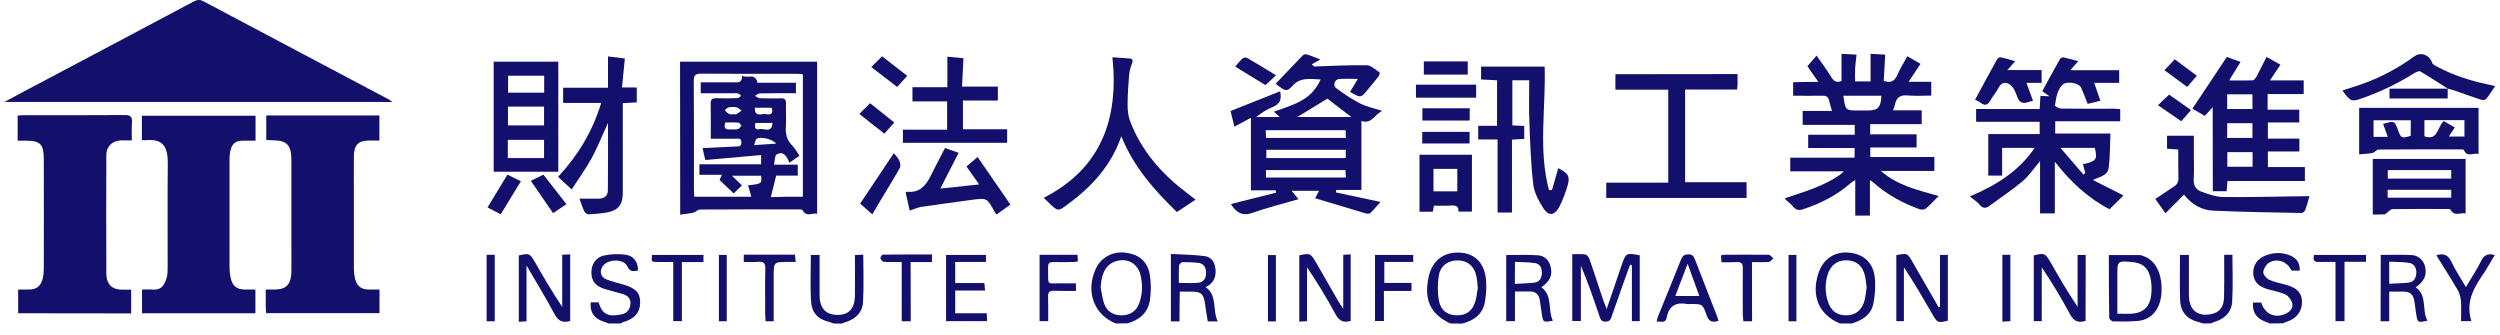 <svg viewBox="0 0 276 37" fill="none" xmlns="http://www.w3.org/2000/svg">
  <g clip-path="url(#clip0_822_7567)">
    <path
      d="M123.187 35.711C120.79 34.767 119.837 32.224 120.949 29.726C121.497 28.477 122.768 27.747 124.14 27.884C125.656 28.036 126.652 28.782 126.926 30.259C127.085 31.158 127.085 32.117 126.969 33.016C126.782 34.508 125.814 35.315 124.486 35.696C124.053 35.711 123.62 35.711 123.187 35.711ZM121.512 31.736C121.627 32.315 121.699 32.924 121.887 33.488C122.19 34.386 122.912 34.828 123.865 34.813C124.76 34.782 125.439 34.386 125.771 33.472C126.132 32.483 126.161 31.462 125.93 30.427C125.641 29.178 124.63 28.523 123.418 28.782C122.205 29.041 121.598 30.016 121.512 31.736Z"
      fill="#130F6C"
    />
    <path
      d="M160.12 35.711C157.925 34.691 157.175 33.107 157.723 30.564C158.084 28.874 159.254 27.884 160.914 27.884C162.603 27.869 163.758 28.813 164.018 30.594C164.148 31.493 164.09 32.452 163.932 33.351C163.672 34.752 162.661 35.407 161.419 35.727C160.986 35.711 160.553 35.711 160.12 35.711ZM163.152 31.767C163.094 31.31 163.08 30.93 163.008 30.564C162.791 29.422 162.084 28.797 161.015 28.752C159.932 28.706 159.023 29.3 158.849 30.412C158.705 31.31 158.691 32.27 158.849 33.153C159.052 34.28 159.817 34.813 160.871 34.813C161.925 34.813 162.603 34.295 162.907 33.168C163.036 32.681 163.08 32.178 163.152 31.767Z"
      fill="#130F6C"
    />
    <path
      d="M203.131 35.711C200.792 34.752 199.897 32.62 200.792 30.061C201.298 28.599 202.54 27.762 204.056 27.884C205.644 28.006 206.741 28.889 206.958 30.503C207.088 31.478 207.015 32.513 206.828 33.488C206.582 34.782 205.572 35.361 204.445 35.711C203.998 35.711 203.565 35.711 203.131 35.711ZM206.077 31.721C206.019 31.295 205.99 30.884 205.904 30.503C205.658 29.376 204.98 28.782 203.954 28.737C202.872 28.691 202.106 29.239 201.774 30.32C201.471 31.28 201.486 32.254 201.774 33.214C202.106 34.31 202.799 34.828 203.853 34.813C204.879 34.798 205.6 34.204 205.86 33.107C205.976 32.65 206.005 32.163 206.077 31.721Z"
      fill="#130F6C"
    />
    <path
      d="M250.604 35.711C250.272 35.574 249.926 35.468 249.622 35.285C248.944 34.889 248.669 34.264 248.727 33.396C249.045 33.396 249.334 33.396 249.637 33.396C250.027 34.676 251.167 35.193 252.351 34.63C252.828 34.401 253.203 34.005 253.059 33.457C252.958 33.092 252.64 32.665 252.308 32.513C251.658 32.209 250.922 32.102 250.229 31.889C249.261 31.584 248.799 31.021 248.756 30.168C248.727 29.3 249.204 28.569 250.084 28.219C250.994 27.853 251.932 27.838 252.828 28.203C253.506 28.477 253.925 28.995 253.896 29.878C253.593 29.878 253.29 29.878 252.987 29.878C252.539 28.873 251.369 28.432 250.445 29.041C250.157 29.239 249.882 29.711 249.868 30.046C249.868 30.335 250.229 30.747 250.518 30.884C251.124 31.158 251.803 31.28 252.452 31.462C253.636 31.813 254.127 32.361 254.142 33.32C254.156 34.356 253.55 35.163 252.481 35.513C252.322 35.559 252.178 35.635 252.019 35.696C251.572 35.711 251.081 35.711 250.604 35.711Z"
      fill="#130F6C"
    />
    <path
      d="M67.195 35.711C66.82 35.559 66.416 35.452 66.069 35.254C65.405 34.858 65.131 34.219 65.217 33.381C65.52 33.381 65.795 33.381 66.084 33.381C66.502 34.752 67.21 35.026 68.682 34.691C69.26 34.554 69.578 34.112 69.606 33.488C69.621 32.879 69.217 32.605 68.726 32.452C68.061 32.254 67.383 32.102 66.719 31.889C65.751 31.584 65.304 31.021 65.289 30.137C65.275 29.239 65.722 28.447 66.632 28.219C67.426 28.036 68.293 28.006 69.101 28.127C69.939 28.249 70.429 28.889 70.444 29.863C69.953 29.939 69.563 30.077 69.246 29.391C68.812 28.478 66.906 28.599 66.459 29.513C66.185 30.061 66.358 30.625 66.964 30.853C67.571 31.082 68.206 31.234 68.827 31.417C70.184 31.813 70.66 32.315 70.675 33.366C70.675 34.493 70.054 35.209 68.769 35.574C68.682 35.605 68.61 35.666 68.524 35.711C68.061 35.711 67.628 35.711 67.195 35.711Z"
      fill="#130F6C"
    />
    <path
      d="M92.014 35.711C91.884 35.666 91.754 35.589 91.624 35.559C90.296 35.254 89.603 34.569 89.531 33.168C89.444 31.508 89.516 29.848 89.516 28.142C89.834 28.142 90.108 28.142 90.484 28.142C90.484 29.254 90.484 30.351 90.484 31.462C90.484 31.873 90.484 32.27 90.484 32.681C90.513 34.036 91.177 34.752 92.433 34.767C93.689 34.782 94.353 34.082 94.382 32.696C94.411 31.219 94.382 29.726 94.382 28.158C94.7 28.142 94.974 28.127 95.306 28.112C95.306 29.909 95.378 31.645 95.277 33.366C95.22 34.462 94.498 35.163 93.501 35.513C93.299 35.589 93.097 35.65 92.895 35.726C92.592 35.711 92.303 35.711 92.014 35.711Z"
      fill="#130F6C"
    />
    <path
      d="M243.241 35.711C243.039 35.65 242.837 35.589 242.62 35.528C241.436 35.224 240.714 34.401 240.685 33.122C240.628 31.493 240.671 29.848 240.671 28.142C240.989 28.142 241.292 28.142 241.653 28.142C241.653 29.62 241.653 31.082 241.653 32.544C241.653 34.188 242.577 34.995 244.122 34.675C245.046 34.493 245.508 33.914 245.537 32.787C245.565 31.523 245.551 30.259 245.551 28.995C245.551 28.721 245.551 28.447 245.551 28.127C245.883 28.127 246.143 28.127 246.461 28.127C246.461 29.878 246.533 31.599 246.432 33.29C246.374 34.462 245.609 35.178 244.555 35.513C244.396 35.559 244.252 35.635 244.093 35.696C243.818 35.711 243.53 35.711 243.241 35.711Z"
      fill="#130F6C"
    />
    <path
      d="M0.49 11.254C1.458 10.736 2.237 10.31 3.017 9.898C9.153 6.655 15.29 3.411 21.411 0.152C21.787 -0.046 22.09 -0.061 22.48 0.152C29.251 3.746 36.023 7.325 42.809 10.919C42.953 10.995 43.083 11.086 43.343 11.254C29.035 11.254 14.871 11.254 0.49 11.254Z"
      fill="#130F6C"
    />
    <path
      d="M2.006 34.584C2.006 33.701 2.006 32.879 2.006 31.965C2.425 31.965 2.801 31.965 3.176 31.965C3.999 31.965 4.475 31.63 4.706 30.792C4.808 30.412 4.836 30 4.836 29.605C4.851 25.615 4.836 21.625 4.836 17.635C4.836 15.914 4.475 15.533 2.858 15.533C2.598 15.533 2.339 15.533 1.949 15.533C1.949 15.061 1.949 14.62 1.949 14.178C1.949 13.721 1.949 13.279 1.949 12.762C2.209 12.746 2.411 12.716 2.627 12.716C6.352 12.716 10.078 12.731 13.803 12.701C14.409 12.701 14.611 12.899 14.568 13.508C14.524 14.132 14.553 14.757 14.553 15.503C14.077 15.503 13.687 15.488 13.283 15.503C12.359 15.564 11.738 16.188 11.738 17.148C11.723 21.488 11.723 25.828 11.738 30.183C11.738 31.386 12.373 31.98 13.485 31.98C13.788 31.98 14.106 31.98 14.481 31.98C14.481 32.879 14.481 33.716 14.481 34.599C10.337 34.584 6.194 34.584 2.006 34.584Z"
      fill="#130F6C"
    />
    <path
      d="M29.381 34.569C29.367 34.325 29.338 34.112 29.338 33.884C29.338 33.275 29.338 32.681 29.338 31.965C29.713 31.965 30.017 31.965 30.32 31.965C31.59 31.965 32.139 31.386 32.168 30.046C32.182 29.041 32.168 28.021 32.168 27.016C32.168 23.878 32.168 20.757 32.168 17.619C32.168 16.036 31.663 15.503 30.132 15.488C29.901 15.488 29.67 15.472 29.396 15.457C29.396 14.528 29.396 13.66 29.396 12.746C33.568 12.746 37.698 12.746 41.885 12.746C41.885 13.645 41.885 14.528 41.885 15.518C41.495 15.518 41.105 15.518 40.701 15.518C39.56 15.533 39.084 16.005 39.069 17.224C39.055 18.914 39.069 20.604 39.069 22.295C39.069 24.747 39.069 27.198 39.069 29.65C39.069 30.031 39.113 30.412 39.199 30.777C39.416 31.599 39.892 31.965 40.715 31.965C41.091 31.965 41.48 31.965 41.899 31.965C41.899 32.863 41.899 33.686 41.899 34.569C37.741 34.569 33.583 34.569 29.381 34.569Z"
      fill="#130F6C"
    />
    <path
      d="M15.665 15.457C15.665 14.543 15.665 13.691 15.665 12.777C19.852 12.777 24.01 12.777 28.212 12.777C28.212 13.675 28.212 14.559 28.212 15.533C27.721 15.533 27.244 15.518 26.782 15.533C25.974 15.549 25.599 15.868 25.425 16.706C25.368 16.98 25.339 17.254 25.339 17.528C25.339 21.549 25.339 25.569 25.339 29.574C25.339 29.924 25.382 30.275 25.454 30.625C25.656 31.584 26.118 31.965 27.071 31.965C27.432 31.965 27.779 31.965 28.198 31.965C28.198 32.864 28.198 33.701 28.198 34.584C24.025 34.584 19.881 34.584 15.68 34.584C15.68 33.716 15.68 32.879 15.68 31.965C16.084 31.965 16.43 31.934 16.791 31.965C17.788 32.072 18.148 31.493 18.394 30.686C18.509 30.305 18.509 29.894 18.509 29.483C18.524 25.691 18.48 21.899 18.524 18.107C18.538 16.264 18.076 15.305 16.113 15.472C15.997 15.503 15.882 15.472 15.665 15.457Z"
      fill="#130F6C"
    />
    <path
      d="M75.078 6.807C80.117 6.807 85.127 6.807 90.209 6.807C90.209 12.366 90.209 17.924 90.209 23.604C89.675 23.452 89.054 24.031 88.607 23.208C88.549 23.102 88.26 23.117 88.073 23.117C84.463 23.117 80.868 23.102 77.258 23.132C77.027 23.132 76.811 23.406 76.58 23.467C76.103 23.574 75.627 23.62 75.093 23.696C75.078 17.97 75.078 12.411 75.078 6.807ZM88.636 21.716C88.636 17.163 88.636 12.701 88.636 8.193C88.347 8.178 88.116 8.147 87.87 8.147C84.376 8.147 80.897 8.162 77.403 8.132C76.767 8.132 76.58 8.3 76.594 8.985C76.623 12.96 76.609 16.919 76.609 20.894C76.609 21.168 76.638 21.427 76.652 21.716C78.774 21.716 80.839 21.716 82.947 21.716C82.817 21.259 82.701 20.863 82.586 20.467C84.102 20.285 84.102 20.285 84.03 19.401C82.976 19.401 81.936 19.401 80.81 19.401C81.214 19.797 81.546 20.117 81.907 20.467C81.575 20.787 81.287 21.076 80.998 21.351C80.42 20.817 79.929 20.345 79.439 19.873C79.511 19.691 79.583 19.538 79.698 19.295C78.818 19.295 78.023 19.295 77.215 19.295C77.215 18.899 77.215 18.548 77.215 18.137C79.496 18.137 81.749 18.137 84.03 18.137C84.03 17.772 84.03 17.482 84.03 17.117C81.965 17.3 79.944 17.482 77.865 17.665C77.793 17.33 77.677 16.873 77.561 16.355C78.803 16.295 80.002 16.234 81.2 16.173C81.503 16.157 81.864 16.234 81.85 15.716C81.835 15.168 81.445 15.32 81.157 15.32C80.276 15.305 79.41 15.32 78.471 15.32C78.471 13.949 78.486 12.716 78.457 11.482C78.442 10.98 78.615 10.828 79.078 10.843C79.872 10.873 80.666 10.858 81.46 10.828C81.575 10.828 81.691 10.66 81.821 10.569C81.705 10.477 81.604 10.34 81.474 10.31C81.287 10.264 81.099 10.294 80.897 10.294C79.727 10.294 78.558 10.294 77.359 10.294C77.359 9.853 77.359 9.518 77.359 9.091C78.615 9.091 79.843 9.091 81.056 9.091C81.503 9.091 81.951 9.152 81.922 8.345C82.514 8.726 83.366 7.98 83.626 9.137C85.026 9.137 86.441 9.137 87.87 9.137C87.87 9.533 87.87 9.868 87.87 10.294C86.513 10.294 85.199 10.279 83.885 10.31C83.698 10.31 83.525 10.492 83.337 10.584C83.525 10.675 83.712 10.843 83.914 10.843C84.68 10.873 85.459 10.873 86.225 10.858C86.614 10.843 86.788 10.995 86.773 11.421C86.744 12.274 86.816 13.142 86.759 13.995C86.701 14.802 86.874 15.457 87.437 16.036C87.755 16.355 87.972 16.782 88.26 17.193C87.885 17.467 87.553 17.696 87.148 17.97C86.86 17.239 86.484 16.63 85.734 17.056C85.531 17.163 85.56 17.711 85.445 18.183C86.441 18.183 87.25 18.183 88.073 18.183C88.073 18.609 88.073 18.944 88.073 19.386C87.206 19.386 86.383 19.386 85.69 19.386C85.459 20.269 85.272 21.031 85.098 21.762C86.196 21.716 87.394 21.716 88.636 21.716ZM85.69 15.853C85.315 15.366 84.001 15.046 83.539 15.32C83.395 15.396 83.38 15.701 83.25 16.02C84.131 15.96 84.867 15.914 85.69 15.853ZM85.286 13.569C84.622 13.569 84.015 13.569 83.409 13.569C83.25 14.086 83.395 14.391 83.885 14.254C84.347 14.132 85.185 14.772 85.286 13.569ZM85.199 11.893C84.564 11.893 83.987 11.893 83.337 11.893C83.308 13.005 84.088 12.518 84.521 12.594C84.925 12.67 85.445 12.701 85.199 11.893ZM80.074 13.523C79.9 14.071 80.031 14.315 80.536 14.284C80.853 14.269 81.171 14.33 81.474 14.254C81.619 14.223 81.734 13.995 81.864 13.858C81.749 13.751 81.633 13.538 81.503 13.538C81.012 13.492 80.536 13.523 80.074 13.523ZM80.954 12.609C81.07 12.609 81.214 12.655 81.316 12.594C81.518 12.487 81.691 12.335 81.864 12.198C81.676 12.076 81.503 11.893 81.301 11.848C81.027 11.787 80.724 11.802 80.449 11.848C80.29 11.878 80.16 12.061 80.016 12.168C80.16 12.305 80.29 12.487 80.478 12.564C80.594 12.67 80.781 12.609 80.954 12.609Z"
      fill="#130F6C"
    />
    <path
      d="M200.749 9.046C200.258 8.345 199.897 7.828 199.536 7.31C199.839 6.96 200.143 6.609 200.547 6.137C201.139 6.975 201.687 7.721 202.178 8.513C202.453 8.97 202.741 9.168 203.305 8.939C203.305 7.995 203.305 7.02 203.305 5.939C203.911 5.97 204.445 6 204.965 6.031C204.907 6.594 204.835 7.066 204.806 7.523C204.777 7.995 204.806 8.467 204.806 8.985C205.398 8.985 205.918 8.985 206.51 8.985C206.51 7.995 206.51 7.02 206.51 5.939C207.145 5.97 207.694 6 208.127 6.031C208.069 7.097 208.026 8.01 207.968 8.924C208.748 9.213 209.167 8.954 209.47 8.269C209.758 7.584 210.163 6.96 210.567 6.213C211.072 6.503 211.549 6.762 212.025 7.051C211.578 7.721 211.188 8.3 210.711 9.031C211.621 9.031 212.401 9.031 213.209 9.031C213.209 9.564 213.209 10.005 213.209 10.553C212.314 10.553 211.448 10.614 210.596 10.538C209.816 10.462 209.369 10.736 209.21 11.528C209.167 11.726 209.094 11.894 208.993 12.183C210.076 12.183 211.087 12.183 212.155 12.183C212.155 12.716 212.155 13.158 212.155 13.706C210.278 13.706 208.401 13.706 206.467 13.706C206.467 14.117 206.467 14.422 206.467 14.833C208.156 14.833 209.86 14.833 211.592 14.833C211.592 15.351 211.592 15.762 211.592 16.279C209.917 16.279 208.214 16.279 206.481 16.279C206.481 16.66 206.481 16.95 206.481 17.33C208.806 17.33 211.145 17.33 213.556 17.33C213.556 17.878 213.556 18.335 213.556 18.868C211.578 18.868 209.614 18.868 207.651 18.868C209.484 20.498 211.751 20.985 214.032 21.64C213.498 22.158 213.079 22.645 212.588 23.041C212.43 23.163 212.097 23.163 211.881 23.087C210.062 22.417 208.344 21.503 206.856 20.178C206.755 20.087 206.64 20.011 206.438 19.873C206.438 21.244 206.438 22.493 206.438 23.802C205.903 23.802 205.413 23.802 204.821 23.802C204.821 22.554 204.821 21.29 204.821 19.873C204.532 20.056 204.373 20.148 204.243 20.269C202.727 21.594 200.98 22.462 199.103 23.087C198.612 23.254 198.266 23.209 197.919 22.767C197.674 22.447 197.284 22.234 197.024 21.899C199.204 21.168 201.283 20.574 203.117 19.31C203.232 19.234 203.319 19.127 203.564 18.914C201.485 18.914 199.594 18.914 197.645 18.914C197.645 18.381 197.645 17.939 197.645 17.406C199.984 17.406 202.337 17.406 204.748 17.406C204.748 17.011 204.748 16.706 204.748 16.34C203.03 16.34 201.355 16.34 199.623 16.34C199.623 15.838 199.623 15.412 199.623 14.878C201.327 14.878 203.016 14.878 204.763 14.878C204.763 14.467 204.763 14.163 204.763 13.782C202.843 13.782 200.951 13.782 199.016 13.782C199.016 13.249 199.016 12.792 199.016 12.244C200.07 12.244 201.124 12.244 202.251 12.244C202.121 11.787 202.005 11.437 201.919 11.071C201.832 10.675 201.615 10.569 201.254 10.569C200.171 10.584 199.103 10.569 197.962 10.569C197.962 10.051 197.962 9.594 197.962 9.076C198.843 9.046 199.695 9.046 200.749 9.046ZM203.507 10.569C203.738 12.198 203.738 12.198 205.153 12.198C205.485 12.198 205.817 12.198 206.163 12.198C207.318 12.198 207.65 11.863 207.708 10.569C206.322 10.569 204.936 10.569 203.507 10.569Z"
      fill="#130F6C"
    />
    <path
      d="M135.849 12.259C137.755 11.498 139.545 10.782 141.321 10.081C141.509 10.873 141.365 11.482 140.498 11.817C139.863 12.061 139.271 12.472 138.679 12.914C139.516 12.914 140.339 12.914 141.278 12.914C141.032 12.701 140.874 12.548 140.643 12.335C142.635 11.589 144.758 11.147 145.797 8.772C144.613 8.726 143.574 8.498 142.693 9.472C142.058 10.173 141.899 10.081 140.83 9.244C141.812 8.208 142.808 7.173 143.805 6.137C143.906 6.03 144.108 5.97 144.238 6C144.671 6.122 145.09 6.305 145.768 6.563C145.364 6.792 145.104 6.929 144.815 7.096C145.003 7.264 145.061 7.34 145.104 7.34C147.039 7.279 148.974 7.173 150.908 7.203C151.385 7.218 151.847 7.706 152.309 7.995C152.352 8.025 152.28 8.315 152.193 8.437C151.832 8.909 151.442 9.35 151.067 9.807C150.244 10.843 150.244 10.843 149.046 10.142C149.306 9.701 149.565 9.274 149.912 8.711C149.132 8.711 148.468 8.665 147.818 8.726C147.342 8.772 147.125 9.442 147.515 9.731C148.353 10.355 149.219 10.934 150.129 11.406C150.85 11.772 151.659 11.939 152.598 12.244C151.746 12.64 151.428 13.736 150.302 13.355C150.302 15.899 150.302 18.396 150.302 20.97C149.334 20.97 148.439 20.97 147.53 20.97C147.515 21.061 147.501 21.153 147.486 21.244C149.103 21.594 150.706 21.929 152.41 22.295C152.034 22.706 151.702 23.117 151.327 23.483C151.226 23.574 151.009 23.62 150.879 23.589C149.017 23.041 147.154 22.477 145.191 21.884C145.378 21.518 145.479 21.32 145.624 21.061C144.599 21.061 143.646 21.061 142.592 21.061C142.837 21.366 143.039 21.609 143.357 21.99C141.567 22.508 139.892 22.919 138.275 23.498C137.149 23.894 136.47 23.467 135.892 22.523C137.553 22.112 139.213 21.701 140.874 21.274C140.859 21.183 140.859 21.107 140.845 21.015C139.95 21.015 139.069 21.015 138.101 21.015C138.101 18.335 138.101 15.746 138.101 13.005C137.437 13.355 136.903 13.66 136.282 13.98C136.123 13.386 135.979 12.792 135.849 12.259ZM148.569 16.538C145.595 16.538 142.707 16.538 139.805 16.538C139.805 16.873 139.805 17.163 139.805 17.452C142.765 17.452 145.653 17.452 148.569 17.452C148.569 17.147 148.569 16.873 148.569 16.538ZM139.762 19.599C142.707 19.599 145.624 19.599 148.584 19.599C148.569 19.295 148.555 19.036 148.54 18.777C145.566 18.777 142.678 18.777 139.762 18.777C139.762 19.081 139.762 19.325 139.762 19.599ZM148.569 14.376C145.581 14.376 142.678 14.376 139.733 14.376C139.747 14.696 139.762 14.97 139.776 15.229C142.751 15.229 145.667 15.229 148.569 15.229C148.569 14.909 148.569 14.665 148.569 14.376ZM149.176 12.914C148.237 12.183 147.356 11.513 146.548 10.888C145.465 11.543 144.368 12.213 143.227 12.914C145.22 12.914 147.169 12.914 149.176 12.914Z"
      fill="#130F6C"
    />
    <path
      d="M232.889 23.102C230.449 21.823 228.543 20.026 226.854 17.848C226.854 19.721 226.854 21.609 226.854 23.559C226.291 23.559 225.8 23.559 225.222 23.559C225.222 21.686 225.222 19.812 225.222 17.787C224.515 18.625 223.98 19.432 223.287 20.01C222.118 21 220.833 21.838 219.606 22.752C219.201 23.041 218.884 22.995 218.552 22.599C218.292 22.279 217.931 22.066 217.469 21.686C220.414 20.437 222.84 18.929 224.63 16.325C223.403 16.325 222.248 16.325 221.035 16.325C221.035 17.33 221.035 18.335 221.035 19.386C220.501 19.386 220.039 19.386 219.505 19.386C219.505 17.894 219.505 16.401 219.505 14.802C221.367 14.802 223.258 14.802 225.179 14.802C225.179 14.315 225.179 13.919 225.179 13.447C222.854 13.447 220.53 13.447 218.162 13.447C218.162 12.944 218.162 12.548 218.162 12.031C220.501 12.031 222.811 12.031 225.179 12.031C225.208 11.498 225.237 11.056 225.265 10.584C225.554 10.599 225.814 10.614 226.262 10.63C225.886 10.371 225.655 10.203 225.468 10.066C226.117 8.863 226.767 7.675 227.431 6.503C227.489 6.396 227.72 6.305 227.835 6.335C228.341 6.442 228.846 6.609 229.438 6.761C229.149 7.081 228.933 7.325 228.557 7.751C230.478 7.751 232.196 7.751 233.957 7.751C233.957 8.254 233.957 8.665 233.957 9.152C233.062 9.152 232.181 9.152 231.2 9.152C231.445 9.853 231.647 10.447 231.878 11.117C231.387 11.239 230.954 11.345 230.478 11.467C230.232 10.843 230.016 10.264 229.77 9.701C229.525 9.137 228.139 8.924 227.705 9.35C227.085 9.975 226.998 10.828 226.868 11.635C226.854 11.711 227.272 11.97 227.489 11.985C229.409 12.015 231.329 12 233.264 12C233.524 12 233.784 12.031 234.073 12.046C234.073 12.503 234.073 12.899 234.073 13.386C231.69 13.386 229.337 13.386 226.897 13.386C226.897 13.858 226.897 14.254 226.897 14.741C228.875 14.741 230.853 14.741 232.99 14.741C232.932 16.051 232.961 17.285 232.802 18.503C232.687 19.416 231.82 19.493 231.055 19.873C232.152 20.437 233.25 20.985 234.434 21.579C233.928 22.081 233.409 22.584 232.889 23.102ZM230.016 19.279C230.088 19.218 230.16 19.158 230.218 19.097C230.131 18.777 230.044 18.457 229.958 18.137C231.459 17.772 231.56 17.635 231.272 16.325C230.03 16.325 228.788 16.325 227.474 16.325C228.355 17.361 229.193 18.32 230.016 19.279Z"
      fill="#130F6C"
    />
    <path
      d="M244.28 11.832C243.905 12.244 243.674 12.503 243.414 12.792C242.923 12.503 242.447 12.229 242.042 12C243.284 10.127 244.511 8.284 245.84 6.289C246.201 6.426 246.749 6.624 247.356 6.838C246.937 7.508 246.576 8.117 246.1 8.878C247.081 8.878 247.904 8.909 248.727 8.863C248.872 8.848 249.045 8.589 249.146 8.406C249.507 7.721 249.854 7.036 250.229 6.289C250.763 6.579 251.254 6.853 251.759 7.142C251.37 7.721 251.038 8.239 250.604 8.878C251.933 8.878 253.102 8.878 254.329 8.878C254.329 9.411 254.329 9.853 254.329 10.386C253.001 10.386 251.702 10.386 250.344 10.386C250.344 10.98 250.344 11.498 250.344 12.107C251.5 12.107 252.64 12.107 253.839 12.107C253.839 12.609 253.839 13.036 253.839 13.523C252.712 13.523 251.572 13.523 250.373 13.523C250.373 14.132 250.373 14.665 250.373 15.305C251.528 15.305 252.669 15.305 253.853 15.305C253.853 15.807 253.853 16.234 253.853 16.721C252.712 16.721 251.572 16.721 250.373 16.721C250.373 17.315 250.373 17.833 250.373 18.442C251.702 18.442 253.059 18.442 254.459 18.442C254.459 18.975 254.459 19.416 254.459 19.98C251.615 19.98 248.771 19.98 245.912 19.98C245.883 20.422 245.854 20.741 245.825 21.107C245.334 21.107 244.872 21.107 244.295 21.107C244.28 18.076 244.28 15.046 244.28 11.832ZM248.67 15.229C248.67 14.635 248.67 14.117 248.67 13.599C247.717 13.599 246.822 13.599 245.883 13.599C245.883 14.162 245.883 14.665 245.883 15.229C246.822 15.229 247.717 15.229 248.67 15.229ZM245.883 12.03C246.85 12.03 247.76 12.03 248.67 12.03C248.67 11.452 248.67 10.934 248.67 10.416C247.717 10.416 246.822 10.416 245.883 10.416C245.883 10.964 245.883 11.452 245.883 12.03ZM248.684 16.797C247.717 16.797 246.793 16.797 245.897 16.797C245.897 17.376 245.897 17.894 245.897 18.411C246.85 18.411 247.746 18.411 248.684 18.411C248.684 17.863 248.684 17.361 248.684 16.797Z"
      fill="#130F6C"
    />
    <path
      d="M191.826 8.178C191.826 8.604 191.826 8.97 191.826 9.35C191.826 9.503 191.797 9.64 191.768 9.883C189.862 9.883 187.971 9.883 186.036 9.883C186.036 13.325 186.036 16.675 186.036 20.117C188.303 20.117 190.541 20.117 192.822 20.117C192.822 20.741 192.822 21.259 192.822 21.853C187.682 21.853 182.528 21.853 177.33 21.853C177.33 21.305 177.33 20.772 177.33 20.163C179.611 20.163 181.864 20.163 184.174 20.163C184.174 16.736 184.174 13.355 184.174 9.899C182.239 9.899 180.304 9.899 178.341 9.899C178.341 9.289 178.341 8.756 178.341 8.193C182.802 8.178 187.264 8.178 191.826 8.178Z"
      fill="#130F6C"
    />
    <path
      d="M171.338 20.985C171.57 20.178 171.801 19.371 172.032 18.564C173.23 19.173 173.389 19.508 172.97 20.802C172.725 21.533 172.45 22.28 172.089 22.934C171.598 23.802 170.934 23.863 170.4 23.011C169.895 22.203 169.375 21.29 169.274 20.361C168.999 18.046 168.927 15.701 168.841 13.356C168.783 11.878 168.826 10.401 168.826 8.863C168.249 8.863 167.628 8.863 166.964 8.863C166.964 10.508 166.964 12.152 166.964 13.843C167.397 13.858 167.816 13.889 168.278 13.904C168.278 14.391 168.278 14.833 168.278 15.335C167.844 15.366 167.426 15.381 166.92 15.411C166.92 18.107 166.92 20.772 166.92 23.467C166.372 23.467 165.895 23.467 165.332 23.467C165.332 20.787 165.332 18.122 165.332 15.396C164.581 15.396 163.917 15.396 163.195 15.396C163.195 14.863 163.195 14.406 163.195 13.889C163.888 13.889 164.553 13.889 165.274 13.889C165.274 12.198 165.274 10.569 165.274 8.863C164.711 8.833 164.119 8.802 163.513 8.772C163.513 8.284 163.513 7.843 163.513 7.355C165.866 7.355 168.191 7.355 170.53 7.355C170.674 11.909 169.808 16.493 171.006 20.985C171.107 20.985 171.223 20.985 171.338 20.985Z"
      fill="#130F6C"
    />
    <path
      d="M54.504 18.96C54.504 14.894 54.504 10.888 54.504 6.807C56.872 6.807 59.24 6.807 61.636 6.807C61.636 10.828 61.636 14.863 61.636 18.96C59.297 18.96 56.944 18.96 54.504 18.96ZM56.063 17.452C57.435 17.452 58.734 17.452 60.063 17.452C60.063 16.752 60.063 16.112 60.063 15.442C58.705 15.442 57.406 15.442 56.063 15.442C56.063 16.127 56.063 16.752 56.063 17.452ZM56.078 13.843C57.464 13.843 58.763 13.843 60.063 13.843C60.063 13.112 60.063 12.442 60.063 11.772C58.705 11.772 57.406 11.772 56.078 11.772C56.078 12.487 56.078 13.158 56.078 13.843ZM60.077 10.234C60.077 9.564 60.077 8.985 60.077 8.36C58.734 8.36 57.42 8.36 56.092 8.36C56.092 9.015 56.092 9.624 56.092 10.234C57.449 10.234 58.734 10.234 60.077 10.234Z"
      fill="#130F6C"
    />
    <path
      d="M63.975 21.929C64.769 21.929 65.462 21.945 66.156 21.929C66.719 21.914 67.108 21.61 67.108 21.016C67.137 18.594 67.123 16.188 67.123 13.569C66.473 14.97 65.982 16.234 65.347 17.406C64.697 18.609 63.889 19.706 63.109 20.909C62.575 20.422 62.127 19.995 61.607 19.523C63.773 17.208 65.39 14.574 66.372 11.361C64.943 11.361 63.571 11.361 62.17 11.361C62.17 10.751 62.17 10.249 62.17 9.685C63.802 9.685 65.405 9.685 67.123 9.685C67.123 8.528 67.123 7.432 67.123 6.229C67.888 6.32 68.523 6.396 68.985 6.457C68.87 7.584 68.783 8.559 68.668 9.655C69.289 9.655 69.779 9.655 70.299 9.655C70.299 10.249 70.299 10.736 70.299 11.3C69.794 11.33 69.303 11.361 68.754 11.391C68.754 12.168 68.754 12.899 68.754 13.63C68.754 16.173 68.754 18.731 68.754 21.274C68.754 22.569 68.292 23.193 67.094 23.437C66.386 23.574 65.665 23.62 64.957 23.665C64.813 23.665 64.582 23.483 64.495 23.315C64.307 22.904 64.177 22.477 63.975 21.929Z"
      fill="#130F6C"
    />
    <path
      d="M122.811 6.32C123.519 6.366 124.11 6.411 124.702 6.457C125.092 6.487 125.092 6.701 124.962 7.036C124.818 7.416 124.702 7.812 124.659 8.223C124.573 9.335 124.486 10.432 124.486 11.543C124.486 12.122 124.544 12.762 124.731 13.295C126.002 16.675 128.269 19.203 131.012 21.29C131.301 21.518 131.59 21.731 131.994 22.036C131.286 22.508 130.637 22.95 129.929 23.406C127.446 21 125.179 18.472 123.793 15.046C122.638 18.381 120.458 20.65 117.888 22.554C116.805 23.361 116.805 23.346 115.837 22.432C115.679 22.279 115.52 22.127 115.231 21.838C121.454 18.655 123.547 13.279 122.811 6.32Z"
      fill="#130F6C"
    />
    <path
      d="M260.451 17.041C260.451 15.259 260.451 13.614 260.451 11.909C264.84 11.909 269.215 11.909 273.633 11.909C273.633 13.584 273.633 15.259 273.633 16.995C273.07 16.828 272.392 17.437 272.002 16.553C271.958 16.477 271.684 16.492 271.525 16.492C268.551 16.492 265.562 16.477 262.588 16.508C262.371 16.508 262.184 16.828 261.953 16.873C261.476 16.98 260.985 16.995 260.451 17.041ZM272.074 15.076C272.074 14.452 272.074 13.858 272.074 13.264C270.587 13.264 269.129 13.264 267.656 13.264C267.656 13.904 267.656 14.498 267.656 15.046C269.172 15.594 269.071 13.98 269.793 13.371C270.197 13.599 270.601 13.828 271.02 14.071C270.775 14.437 270.587 14.711 270.341 15.076C270.977 15.076 271.511 15.076 272.074 15.076ZM266.154 13.279C264.739 13.279 263.397 13.279 262.039 13.279C262.039 13.919 262.039 14.513 262.039 15.107C262.574 15.107 263.05 15.107 263.613 15.107C263.425 14.589 263.252 14.132 263.093 13.675C264.364 13.325 264.364 13.325 264.739 14.361C265.071 15.274 265.129 15.29 266.14 15C266.154 14.452 266.154 13.904 266.154 13.279Z"
      fill="#130F6C"
    />
    <path
      d="M261.953 17.544C265.375 17.544 268.753 17.544 272.204 17.544C272.204 19.523 272.204 21.503 272.204 23.559C271.641 23.437 270.962 23.955 270.529 23.132C270.486 23.056 270.255 23.072 270.11 23.072C268.118 23.072 266.125 23.056 264.133 23.087C263.945 23.087 263.757 23.315 263.57 23.437C263.469 23.513 263.368 23.65 263.267 23.665C262.848 23.696 262.415 23.681 261.953 23.681C261.953 21.594 261.953 19.615 261.953 17.544ZM270.616 18.777C268.248 18.777 265.938 18.777 263.613 18.777C263.613 19.112 263.613 19.401 263.613 19.721C265.966 19.721 268.277 19.721 270.616 19.721C270.616 19.401 270.616 19.127 270.616 18.777ZM263.599 21.823C265.966 21.823 268.262 21.823 270.616 21.823C270.616 21.518 270.616 21.244 270.616 20.955C268.262 20.955 265.952 20.955 263.599 20.955C263.599 21.244 263.599 21.503 263.599 21.823Z"
      fill="#130F6C"
    />
    <path
      d="M104.59 6.259C105.298 6.32 105.904 6.381 106.366 6.427C106.308 7.508 106.265 8.482 106.207 9.564C107.579 9.564 108.835 9.564 110.163 9.564C110.163 10.112 110.163 10.569 110.163 11.102C108.907 11.102 107.637 11.102 106.308 11.102C106.308 12.152 106.308 13.158 106.308 14.269C107.911 14.269 109.528 14.269 111.188 14.269C111.188 14.833 111.188 15.259 111.188 15.762C107.348 15.762 103.551 15.762 99.681 15.762C99.681 15.305 99.681 14.863 99.681 14.315C101.298 14.315 102.915 14.315 104.561 14.315C104.561 13.219 104.561 12.244 104.561 11.193C103.32 11.193 102.049 11.193 100.735 11.193C100.735 10.645 100.735 10.188 100.735 9.625C101.977 9.625 103.233 9.625 104.59 9.625C104.59 8.452 104.59 7.416 104.59 6.259Z"
      fill="#130F6C"
    />
    <path
      d="M254.965 21.655C254.806 22.203 254.676 22.721 254.488 23.208C254.43 23.345 254.228 23.513 254.084 23.513C250.821 23.452 247.558 23.406 244.295 23.254C243.067 23.193 241.985 22.599 241.118 21.488C240.44 22.173 239.776 22.828 239.068 23.543C238.693 23.01 238.332 22.508 237.942 21.96C238.635 21.503 239.314 21.046 239.992 20.604C240.353 20.376 240.512 20.087 240.497 19.63C240.469 18.609 240.483 17.574 240.483 16.508C240.021 16.477 239.66 16.447 239.241 16.416C239.241 15.944 239.241 15.503 239.241 14.985C240.18 14.985 241.133 14.985 242.201 14.985C242.201 15.624 242.201 16.294 242.201 16.965C242.201 17.893 242.245 18.838 242.187 19.767C242.143 20.467 242.432 20.939 242.981 21.137C243.761 21.427 244.598 21.731 245.406 21.746C248.208 21.792 251.023 21.701 253.824 21.67C254.185 21.655 254.546 21.655 254.965 21.655Z"
      fill="#130F6C"
    />
    <path
      d="M107.925 17.33C109.153 19.112 110.337 20.818 111.549 22.584C110.972 23.011 110.495 23.346 110.019 23.681C109.932 23.559 109.86 23.498 109.817 23.406C108.965 21.838 108.965 21.838 107.261 22.066C105.399 22.325 103.551 22.569 101.688 22.843C101.298 22.904 100.937 23.087 100.432 23.254C100.288 22.615 100.129 21.929 99.984 21.244C100.057 21.213 100.1 21.168 100.143 21.168C101.472 21.32 102.208 20.528 102.757 19.401C103.247 18.396 103.782 17.406 104.33 16.34C104.792 16.508 105.298 16.691 105.832 16.873C105.139 18.213 104.504 19.462 103.811 20.818C105.254 20.665 106.583 20.528 108.099 20.361C107.593 19.66 107.16 19.051 106.698 18.381C107.059 18.076 107.406 17.772 107.925 17.33Z"
      fill="#130F6C"
    />
    <path
      d="M158.301 22.706C158.257 22.965 158.214 23.163 158.185 23.376C157.709 23.376 157.232 23.376 156.712 23.376C156.712 21.29 156.712 19.203 156.712 17.086C158.647 17.086 160.553 17.086 162.502 17.086C162.502 19.188 162.502 21.244 162.502 23.361C162.011 23.361 161.535 23.361 161.015 23.361C161.058 22.736 160.683 22.66 160.192 22.691C159.586 22.736 158.979 22.706 158.301 22.706ZM158.257 21.122C159.167 21.122 160.019 21.122 160.885 21.122C160.885 20.269 160.885 19.447 160.885 18.64C159.975 18.64 159.124 18.64 158.257 18.64C158.257 19.477 158.257 20.254 158.257 21.122Z"
      fill="#130F6C"
    />
    <path
      d="M270.24 9.792C269.244 9.152 268.248 8.498 267.223 7.888C267.078 7.812 266.775 7.934 266.587 8.041C264.797 9.183 262.906 10.081 260.928 10.797C259.614 11.269 259.527 11.254 258.603 9.99C259.339 9.746 260.076 9.533 260.783 9.274C262.848 8.543 264.768 7.508 266.559 6.213C267.28 5.695 268.248 6.076 268.508 6.944C268.551 7.097 268.782 7.203 268.941 7.295C270.746 8.284 272.666 8.894 274.658 9.32C274.889 9.366 275.12 9.427 275.467 9.503C275.106 10.02 274.817 10.508 274.471 10.934C274.384 11.041 274.081 11.056 273.908 11.01C272.926 10.691 271.944 10.325 270.962 9.99C270.717 9.899 270.457 9.853 270.211 9.777L270.24 9.792Z"
      fill="#130F6C"
    />
    <path
      d="M177.373 34.127C177.951 32.422 178.485 30.869 179.019 29.3C179.496 27.914 179.539 27.884 181.026 28.188C181.026 30.594 181.026 33.001 181.026 35.452C180.752 35.452 180.507 35.452 180.16 35.452C180.16 33.397 180.16 31.341 180.16 29.285C180.102 29.27 180.03 29.254 179.972 29.224C179.886 29.437 179.799 29.65 179.727 29.848C179.149 31.478 178.572 33.107 177.994 34.737C177.864 35.102 177.835 35.498 177.272 35.513C176.709 35.529 176.666 35.148 176.536 34.767C175.915 32.955 175.294 31.127 174.529 29.33C174.529 31.341 174.529 33.366 174.529 35.437C174.168 35.437 173.894 35.437 173.576 35.437C173.576 33.031 173.576 30.61 173.576 28.066C174.053 28.066 174.558 28.021 175.034 28.097C175.208 28.127 175.424 28.432 175.496 28.645C176.016 30.137 176.493 31.645 176.998 33.138C177.114 33.442 177.229 33.716 177.373 34.127Z"
      fill="#130F6C"
    />
    <path
      d="M214.176 33.884C214.176 31.98 214.176 30.092 214.176 28.143C214.523 28.143 214.768 28.143 215.043 28.143C215.043 30.579 215.043 33.001 215.043 35.407C213.917 35.666 213.888 35.65 213.31 34.645C212.314 32.924 211.318 31.203 210.191 29.513C210.191 31.478 210.191 33.442 210.191 35.452C209.874 35.452 209.643 35.452 209.354 35.452C209.354 33.016 209.354 30.594 209.354 28.173C210.567 27.929 210.581 27.929 211.159 28.95C212.112 30.61 213.065 32.254 214.018 33.914C214.075 33.914 214.133 33.899 214.176 33.884Z"
      fill="#130F6C"
    />
    <path
      d="M62.95 35.437C62.142 35.666 61.636 35.468 61.218 34.676C60.279 32.909 59.239 31.219 58.128 29.3C58.128 31.493 58.128 33.457 58.128 35.468C57.81 35.483 57.579 35.498 57.276 35.529C57.276 33.062 57.276 30.625 57.276 28.203C58.416 27.929 58.489 27.96 59.066 28.95C60.019 30.61 60.972 32.254 62.069 33.884C62.069 31.995 62.069 30.107 62.069 28.127C62.416 28.112 62.661 28.097 62.95 28.082C62.95 30.564 62.95 32.985 62.95 35.437Z"
      fill="#130F6C"
    />
    <path
      d="M230.246 35.422C229.409 35.696 228.918 35.437 228.514 34.66C227.575 32.909 226.536 31.203 225.41 29.513C225.41 31.478 225.41 33.442 225.41 35.452C225.063 35.452 224.818 35.452 224.529 35.452C224.529 33.031 224.529 30.61 224.529 28.203C225.698 27.899 225.785 27.945 226.391 28.98C227.33 30.61 228.268 32.254 229.366 33.868C229.366 31.98 229.366 30.092 229.366 28.142C229.712 28.142 229.958 28.142 230.261 28.142C230.246 30.564 230.246 32.985 230.246 35.422Z"
      fill="#130F6C"
    />
    <path
      d="M148.295 34.097C148.295 31.98 148.295 30.077 148.295 28.127C148.598 28.112 148.829 28.097 149.118 28.082C149.118 30.549 149.118 32.985 149.118 35.422C148.367 35.65 147.876 35.483 147.457 34.721C146.504 32.955 145.465 31.234 144.295 29.513C144.295 31.478 144.295 33.442 144.295 35.452C143.963 35.468 143.732 35.483 143.443 35.513C143.443 33.046 143.443 30.61 143.443 28.188C144.627 27.929 144.685 27.945 145.291 28.98C146.129 30.427 146.952 31.874 147.789 33.32C147.919 33.518 148.049 33.716 148.295 34.097Z"
      fill="#130F6C"
    />
    <path
      d="M262.834 28.142C264.018 28.142 265.144 28.097 266.256 28.158C267.035 28.203 267.598 28.782 267.743 29.498C267.945 30.381 267.613 31.082 266.689 31.721C268.017 32.635 267.339 34.234 267.988 35.407C266.905 35.635 266.905 35.635 266.747 34.66C266.674 34.188 266.602 33.716 266.544 33.244C266.443 32.513 266.039 32.193 265.36 32.193C264.855 32.193 264.35 32.193 263.772 32.193C263.772 33.305 263.772 34.356 263.772 35.467C263.426 35.467 263.151 35.467 262.819 35.467C262.834 33.031 262.834 30.625 262.834 28.142ZM263.772 31.325C264.537 31.279 265.216 31.279 265.909 31.203C266.472 31.142 266.732 30.716 266.761 30.153C266.79 29.589 266.53 29.117 265.996 29.026C265.274 28.904 264.537 28.934 263.772 28.889C263.772 29.757 263.772 30.457 263.772 31.325Z"
      fill="#130F6C"
    />
    <path
      d="M166.285 28.158C167.497 28.158 168.667 28.097 169.822 28.188C170.53 28.249 171.049 28.736 171.208 29.528C171.396 30.442 171.107 31.036 170.169 31.721C171.454 32.65 170.847 34.219 171.439 35.407C170.356 35.605 170.356 35.589 170.212 34.63C170.14 34.127 170.067 33.64 169.995 33.138C169.894 32.483 169.519 32.178 168.898 32.178C168.378 32.178 167.844 32.178 167.252 32.178C167.252 33.305 167.252 34.341 167.252 35.452C166.891 35.452 166.631 35.452 166.285 35.452C166.285 33.046 166.285 30.64 166.285 28.158ZM167.238 31.341C168.017 31.295 168.71 31.28 169.403 31.204C169.966 31.127 170.212 30.701 170.226 30.138C170.241 29.574 169.995 29.117 169.447 29.041C168.725 28.934 167.988 28.95 167.252 28.904C167.238 29.772 167.238 30.488 167.238 31.341Z"
      fill="#130F6C"
    />
    <path
      d="M232.816 28.158C234.029 28.158 235.141 28.158 236.238 28.158C236.383 28.158 236.513 28.234 236.657 28.279C238.029 28.752 238.779 30.351 238.621 32.422C238.491 34.112 237.552 35.27 236.094 35.422C235.17 35.513 234.217 35.498 233.293 35.483C233.134 35.483 232.86 35.224 232.86 35.087C232.816 32.803 232.816 30.503 232.816 28.158ZM233.755 34.63C234.405 34.63 234.953 34.676 235.502 34.615C236.628 34.508 237.321 33.853 237.48 32.681C237.567 32.087 237.552 31.462 237.451 30.884C237.235 29.604 236.57 29.026 235.329 28.919C233.755 28.797 233.755 28.797 233.755 30.442C233.755 31.828 233.755 33.214 233.755 34.63Z"
      fill="#130F6C"
    />
    <path
      d="M130.218 35.483C129.828 35.483 129.583 35.483 129.265 35.483C129.265 33.046 129.265 30.64 129.265 28.036C130.521 28.112 131.792 28.112 133.034 28.279C133.698 28.371 134.102 28.919 134.189 29.665C134.29 30.61 133.958 31.28 133.106 31.706C134.448 32.635 133.813 34.234 134.448 35.483C134.015 35.483 133.712 35.483 133.337 35.483C133.236 34.828 133.12 34.203 133.034 33.549C132.889 32.467 132.629 32.209 131.604 32.193C131.171 32.193 130.752 32.193 130.247 32.193C130.218 33.29 130.218 34.341 130.218 35.483ZM130.146 31.234C130.911 31.234 131.575 31.28 132.239 31.219C132.817 31.173 133.149 30.792 133.149 30.168C133.163 29.513 132.889 29.087 132.254 29.011C131.691 28.95 131.099 28.934 130.536 28.95C130.406 28.95 130.175 29.193 130.16 29.346C130.131 29.97 130.146 30.594 130.146 31.234Z"
      fill="#130F6C"
    />
    <path
      d="M224.442 11.117C224.023 11.223 223.735 11.361 223.431 11.361C223.229 11.361 222.969 11.208 222.868 11.041C222.652 10.66 222.551 10.188 222.32 9.807C222.161 9.548 221.901 9.289 221.641 9.198C221.237 9.061 220.876 9.213 220.645 9.685C220.385 10.188 219.995 10.63 219.721 11.117C219.432 11.619 219.129 11.695 218.681 11.361C218.45 11.193 218.176 11.071 218.046 11.01C218.854 9.518 219.649 8.025 220.472 6.563C220.544 6.442 220.731 6.305 220.832 6.32C221.367 6.426 221.886 6.594 222.478 6.761C222.19 7.096 221.973 7.325 221.612 7.736C222.984 7.736 224.168 7.736 225.395 7.736C225.395 8.254 225.395 8.665 225.395 9.152C224.861 9.152 224.341 9.152 223.72 9.152C223.98 9.838 224.197 10.431 224.442 11.117Z"
      fill="#130F6C"
    />
    <path
      d="M189.718 35.422C189.068 35.635 188.664 35.528 188.419 34.813C187.971 33.549 187.942 33.564 186.643 33.564C186.527 33.564 186.397 33.579 186.282 33.564C185.083 33.335 184.26 33.701 184 35.072C183.87 35.742 183.351 35.468 182.889 35.498C182.946 35.285 182.975 35.117 183.033 34.965C183.885 32.863 184.751 30.747 185.589 28.645C185.747 28.234 185.964 28.081 186.397 28.081C186.801 28.081 186.975 28.249 187.119 28.63C187.913 30.716 188.736 32.772 189.545 34.858C189.617 35.026 189.66 35.209 189.718 35.422ZM187.61 32.681C187.177 31.493 186.787 30.396 186.311 29.117C185.82 30.427 185.401 31.508 184.953 32.681C185.863 32.681 186.657 32.681 187.61 32.681Z"
      fill="#130F6C"
    />
    <path
      d="M104.446 35.452C104.446 32.985 104.446 30.594 104.446 28.143C105.919 28.143 107.362 28.143 108.849 28.143C108.849 28.386 108.849 28.599 108.849 28.919C107.723 28.919 106.597 28.919 105.456 28.919C105.456 29.742 105.456 30.457 105.456 31.249C106.539 31.249 107.593 31.249 108.676 31.249C108.705 31.539 108.72 31.752 108.748 32.072C107.637 32.072 106.583 32.072 105.456 32.072C105.456 32.94 105.456 33.716 105.456 34.584C106.597 34.584 107.738 34.584 108.936 34.584C108.951 34.919 108.965 35.148 108.979 35.452C107.463 35.452 105.991 35.452 104.446 35.452Z"
      fill="#130F6C"
    />
    <path
      d="M272.233 31.691C272.854 30.64 273.446 29.757 273.922 28.797C274.254 28.143 274.673 27.945 275.424 28.158C275.178 28.569 274.947 28.95 274.716 29.346C274.601 29.544 274.485 29.726 274.37 29.924C273.258 31.554 272.132 33.183 272.839 35.452C272.377 35.452 272.103 35.452 271.699 35.452C271.699 34.737 271.742 33.99 271.684 33.244C271.655 32.833 271.554 32.407 271.352 32.056C270.587 30.747 269.778 29.483 268.97 28.188C269.778 27.914 270.255 28.143 270.616 28.858C271.063 29.802 271.626 30.671 272.233 31.691Z"
      fill="#130F6C"
    />
    <path
      d="M151.803 35.437C151.803 32.985 151.803 30.594 151.803 28.143C153.204 28.143 154.59 28.143 156.019 28.143C156.019 28.371 156.019 28.599 156.019 28.919C154.965 28.919 153.926 28.919 152.828 28.919C152.828 29.726 152.828 30.442 152.828 31.234C153.825 31.234 154.806 31.234 155.832 31.234C155.832 31.539 155.832 31.767 155.832 32.117C154.821 32.117 153.825 32.117 152.785 32.117C152.785 33.275 152.785 34.325 152.785 35.437C152.41 35.437 152.106 35.437 151.803 35.437Z"
      fill="#130F6C"
    />
    <path
      d="M114.769 28.127C116.184 28.127 117.541 28.127 118.956 28.127C118.971 28.371 118.985 28.584 118.999 28.828C118.87 28.873 118.783 28.919 118.696 28.919C117.902 28.934 117.108 28.95 116.314 28.934C115.895 28.919 115.693 29.041 115.708 29.528C115.751 31.706 115.448 31.234 117.296 31.279C117.772 31.295 118.249 31.279 118.783 31.279C118.783 31.569 118.783 31.797 118.783 32.117C117.945 32.117 117.137 32.132 116.328 32.102C115.852 32.087 115.693 32.269 115.708 32.757C115.736 33.64 115.722 34.508 115.722 35.452C115.375 35.452 115.101 35.452 114.769 35.452C114.769 33.031 114.769 30.625 114.769 28.127Z"
      fill="#130F6C"
    />
    <path
      d="M257.838 35.452C257.838 33.29 257.838 31.173 257.838 28.919C257.202 28.919 256.61 28.904 256.033 28.919C255.528 28.95 255.297 28.767 255.484 28.143C257.361 28.143 259.253 28.143 261.202 28.143C261.202 28.371 261.202 28.584 261.202 28.904C260.422 28.904 259.671 28.904 258.834 28.904C258.834 31.127 258.834 33.259 258.834 35.452C258.487 35.452 258.213 35.452 257.838 35.452Z"
      fill="#130F6C"
    />
    <path
      d="M100.547 35.468C100.172 35.468 99.883 35.468 99.551 35.468C99.551 33.305 99.551 31.158 99.551 28.919C98.844 28.919 98.194 28.95 97.559 28.904C97.429 28.889 97.241 28.66 97.198 28.508C97.169 28.401 97.371 28.112 97.472 28.112C99.262 28.082 101.053 28.097 102.886 28.097C102.886 28.401 102.886 28.615 102.886 28.934C102.092 28.934 101.341 28.934 100.533 28.934C100.547 31.158 100.547 33.259 100.547 35.468Z"
      fill="#130F6C"
    />
    <path
      d="M74.327 28.919C73.62 28.919 73.057 28.934 72.479 28.919C71.902 28.904 71.902 28.889 71.988 28.143C73.865 28.143 75.742 28.143 77.663 28.143C77.663 28.386 77.663 28.599 77.663 28.934C76.883 28.934 76.103 28.934 75.28 28.934C75.28 31.158 75.28 33.275 75.28 35.452C74.963 35.452 74.688 35.452 74.327 35.452C74.327 33.32 74.327 31.188 74.327 28.919Z"
      fill="#130F6C"
    />
    <path
      d="M193.429 35.468C193.068 35.468 192.808 35.468 192.462 35.468C192.447 35.224 192.418 34.95 192.404 34.691C192.404 33.001 192.389 31.31 192.404 29.62C192.418 29.087 192.231 28.904 191.74 28.934C191.191 28.965 190.642 28.95 190.05 28.95C190.036 28.676 190.007 28.447 189.993 28.219C190.108 28.173 190.195 28.127 190.281 28.127C191.942 28.112 193.602 28.112 195.263 28.127C195.436 28.127 195.609 28.386 195.782 28.523C195.609 28.66 195.45 28.904 195.263 28.919C194.671 28.965 194.079 28.934 193.415 28.934C193.429 31.143 193.429 33.26 193.429 35.468Z"
      fill="#130F6C"
    />
    <path
      d="M98.671 16.919C98.873 17.163 99.147 17.406 99.277 17.711C99.392 17.954 99.45 18.35 99.335 18.548C98.656 19.767 97.92 20.939 97.198 22.142C96.924 22.599 96.649 23.071 96.303 23.665C95.841 23.254 95.379 22.858 94.96 22.477C96.202 20.619 97.429 18.792 98.671 16.919Z"
      fill="#130F6C"
    />
    <path
      d="M162.964 10.782C160.726 10.782 158.546 10.782 156.322 10.782C156.322 10.31 156.322 9.868 156.322 9.35C158.531 9.35 160.711 9.35 162.964 9.35C162.964 9.807 162.964 10.264 162.964 10.782Z"
      fill="#130F6C"
    />
    <path
      d="M85.416 35.468C85.07 35.468 84.839 35.468 84.521 35.468C84.507 35.193 84.478 34.934 84.478 34.66C84.478 33.001 84.449 31.325 84.492 29.665C84.507 29.056 84.305 28.858 83.741 28.904C83.222 28.95 82.687 28.919 82.11 28.919C82.11 28.63 82.11 28.401 82.11 28.112C84.001 28.112 85.864 28.112 87.77 28.112C87.784 28.34 87.813 28.554 87.842 28.919C87.51 28.919 87.236 28.919 86.961 28.919C85.416 28.919 85.416 28.919 85.416 30.549C85.416 32.163 85.416 33.777 85.416 35.468Z"
      fill="#130F6C"
    />
    <path
      d="M157.03 13.31C157.03 12.838 157.03 12.426 157.03 11.954C158.777 11.954 160.495 11.954 162.256 11.954C162.256 12.396 162.256 12.822 162.256 13.31C160.538 13.31 158.82 13.31 157.03 13.31Z"
      fill="#130F6C"
    />
    <path
      d="M270.226 9.777C270.226 10.127 270.226 10.477 270.226 10.873C268.089 10.873 265.981 10.873 263.801 10.873C263.801 10.538 263.801 10.173 263.801 9.792C265.952 9.792 268.103 9.792 270.24 9.792L270.226 9.777Z"
      fill="#130F6C"
    />
    <path
      d="M157.189 6.777C158.82 6.777 160.409 6.777 162.04 6.777C162.04 7.264 162.04 7.721 162.04 8.239C160.438 8.239 158.835 8.239 157.189 8.239C157.189 7.782 157.189 7.31 157.189 6.777Z"
      fill="#130F6C"
    />
    <path
      d="M140.859 35.483C140.542 35.483 140.282 35.483 139.979 35.483C139.979 33.046 139.979 30.625 139.979 28.158C140.267 28.158 140.556 28.158 140.859 28.158C140.859 30.61 140.859 33.046 140.859 35.483Z"
      fill="#130F6C"
    />
    <path
      d="M54.619 35.467C54.302 35.467 54.056 35.467 53.724 35.467C53.724 33.031 53.724 30.61 53.724 28.127C54.013 28.127 54.287 28.127 54.619 28.127C54.619 30.564 54.619 32.97 54.619 35.467Z"
      fill="#130F6C"
    />
    <path
      d="M80.233 35.468C79.915 35.468 79.67 35.468 79.367 35.468C79.367 33.031 79.367 30.61 79.367 28.143C79.641 28.143 79.915 28.143 80.233 28.143C80.233 30.564 80.233 32.97 80.233 35.468Z"
      fill="#130F6C"
    />
    <path
      d="M198.323 35.468C198.02 35.468 197.76 35.468 197.457 35.468C197.457 33.031 197.457 30.61 197.457 28.143C197.746 28.143 198.006 28.143 198.323 28.143C198.323 30.564 198.323 32.985 198.323 35.468Z"
      fill="#130F6C"
    />
    <path
      d="M221.944 28.127C221.944 30.579 221.944 32.97 221.944 35.452C221.67 35.467 221.396 35.483 221.063 35.513C221.063 33.031 221.063 30.594 221.063 28.127C221.352 28.127 221.612 28.127 221.944 28.127Z"
      fill="#130F6C"
    />
    <path
      d="M157.016 15.838C157.016 15.366 157.016 14.985 157.016 14.559C158.748 14.559 160.466 14.559 162.242 14.559C162.242 14.97 162.242 15.366 162.242 15.838C160.51 15.838 158.792 15.838 157.016 15.838Z"
      fill="#130F6C"
    />
    <path
      d="M55.283 23.65C54.691 23.346 54.244 23.132 53.825 22.904C54.562 21.701 55.269 20.528 56.02 19.279C56.424 19.477 56.886 19.706 57.507 20.011C56.742 21.259 56.034 22.417 55.283 23.65Z"
      fill="#130F6C"
    />
    <path
      d="M59.991 19.279C60.871 20.407 61.68 21.442 62.532 22.538C62.113 22.813 61.651 23.132 61.059 23.528C60.251 22.371 59.456 21.214 58.605 19.965C59.168 19.675 59.586 19.477 59.991 19.279Z"
      fill="#130F6C"
    />
    <path
      d="M140.873 8.315C140.368 8.772 140.036 9.092 139.704 9.396C138.621 8.741 137.538 8.071 136.369 7.355C136.643 7.051 136.874 6.716 137.177 6.457C137.293 6.35 137.553 6.32 137.683 6.396C138.693 6.975 139.689 7.599 140.873 8.315Z"
      fill="#130F6C"
    />
    <path
      d="M96.057 11.391C96.923 12.076 97.79 12.777 98.728 13.523C98.309 13.995 97.977 14.376 97.631 14.756C96.707 14.025 95.797 13.325 94.873 12.579C95.248 12.198 95.609 11.832 96.057 11.391Z"
      fill="#130F6C"
    />
    <path
      d="M96.187 7.401C96.577 7.02 96.938 6.655 97.385 6.213C98.281 6.914 99.19 7.629 100.158 8.376C99.724 8.863 99.378 9.228 99.046 9.594C98.107 8.878 97.198 8.178 96.187 7.401Z"
      fill="#130F6C"
    />
    <path
      d="M238.953 7.751C239.328 7.355 239.675 6.99 240.093 6.548C240.873 7.127 241.667 7.721 242.533 8.361C242.129 8.833 241.797 9.213 241.465 9.594C240.613 8.97 239.79 8.376 238.953 7.751Z"
      fill="#130F6C"
    />
    <path
      d="M239.472 10.447C240.18 10.934 240.988 11.513 241.884 12.152C241.494 12.594 241.162 12.975 240.815 13.386C239.949 12.792 239.097 12.198 238.245 11.619C238.621 11.239 238.981 10.888 239.472 10.447Z"
      fill="#130F6C"
    />
  </g>
  <defs>
    <clipPath id="clip0_822_7567">
      <rect
        width="274.977"
        height="35.711"
        fill="white"
        transform="translate(0.49)"
      />
    </clipPath>
  </defs>
</svg>
